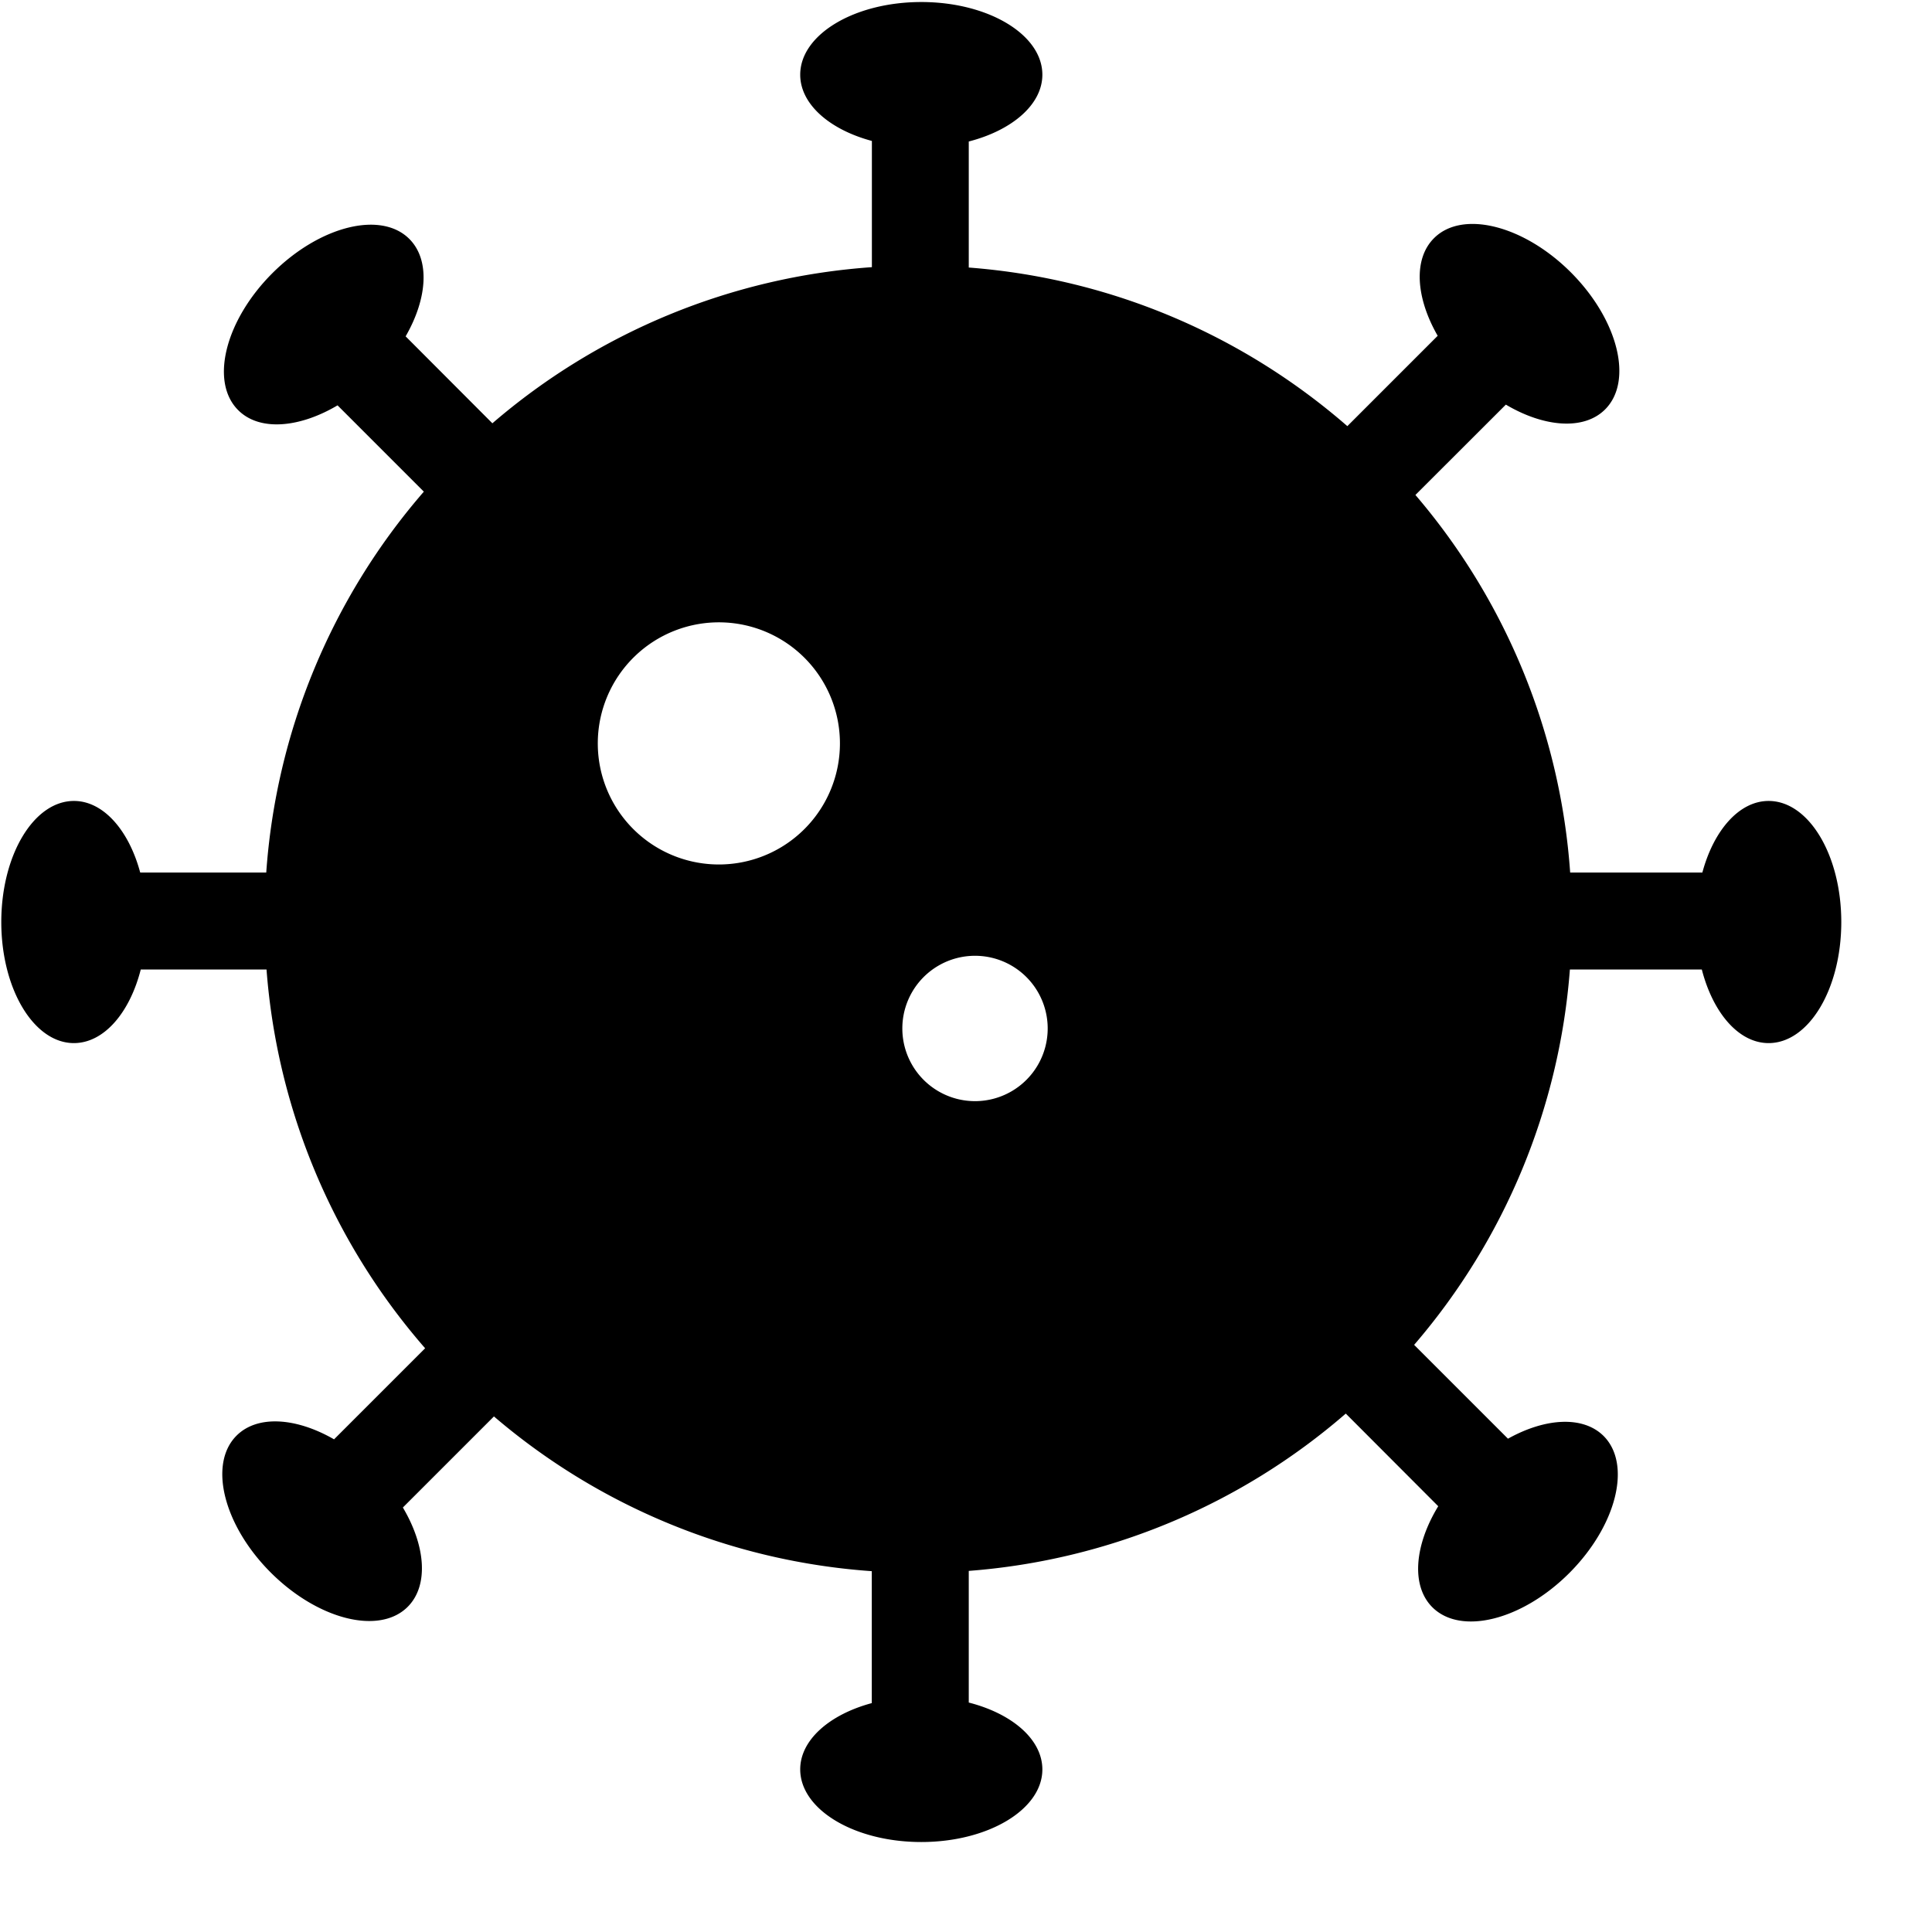 <svg width="21" height="21" viewBox="0 0 21 21" xmlns="http://www.w3.org/2000/svg"><path d="M10.014.022c.727 0 1.316.353 1.316.79 0 .325-.33.605-.8.726v1.37c1.57.12 2.996.75 4.115 1.724l.982-.982c-.237-.412-.268-.834-.04-1.061.307-.308.974-.142 1.488.372.513.514.68 1.18.372 1.489-.23.23-.662.195-1.079-.052l-.983.982a7.074 7.074 0 0 1 1.682 4.104h1.437c.123-.458.4-.778.72-.778.437 0 .79.59.79 1.316 0 .727-.353 1.316-.79 1.316-.326 0-.605-.33-.726-.8h-1.434a7.074 7.074 0 0 1-1.693 4.08l1.02 1.02c.405-.226.816-.252 1.04-.029.307.309.14.975-.373 1.489-.514.514-1.18.68-1.489.372-.234-.234-.194-.675.064-1.098l-1.005-1.007a7.075 7.075 0 0 1-4.098 1.71v1.431c.47.12.8.4.8.727 0 .436-.59.789-1.316.789-.727 0-1.316-.353-1.316-.79 0-.32.32-.597.778-.72v-1.434a7.074 7.074 0 0 1-4.107-1.682l-.99.99c.248.418.283.849.052 1.08-.308.307-.974.14-1.488-.373-.514-.514-.68-1.18-.372-1.488.227-.227.648-.197 1.06.04l.99-.99a7.075 7.075 0 0 1-1.724-4.117H1.53c-.12.47-.4.8-.727.8-.436 0-.789-.59-.789-1.316 0-.727.353-1.316.79-1.316.32 0 .597.32.72.778h1.37a7.074 7.074 0 0 1 1.713-4.14l-.938-.938c-.418.247-.85.283-1.08.052-.309-.308-.142-.975.372-1.489.514-.513 1.18-.68 1.488-.372.227.227.197.648-.04 1.059l.943.945a7.074 7.074 0 0 1 4.125-1.697V1.532c-.46-.123-.779-.4-.779-.72 0-.437.59-.79 1.316-.79Zm.584 10.367a.79.79 0 1 0 0 1.58.79.79 0 0 0 0-1.58ZM7.85 6.765a1.316 1.316 0 1 0 0 2.631 1.316 1.316 0 0 0 0-2.631Z"/></svg>
